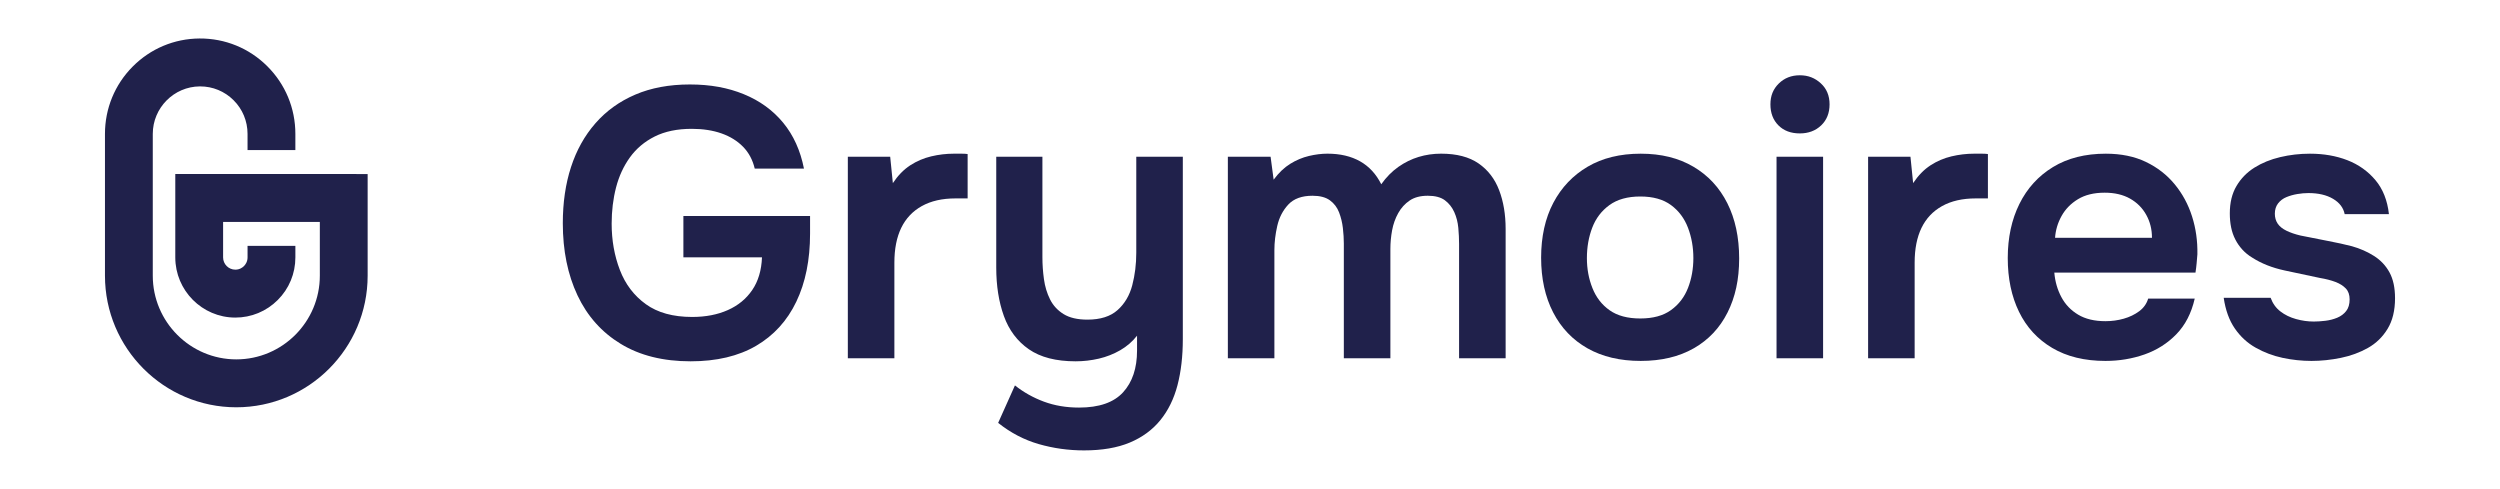 
<svg width="225" height="44" viewBox="0 0 225 44" fill="none" xmlns="http://www.w3.org/2000/svg">
<path d="M62.156 32.518C59.684 32.518 57.588 31.996 55.872 30.952C54.155 29.908 52.855 28.452 51.974 26.581C51.093 24.712 50.653 22.55 50.653 20.094C50.653 18.236 50.898 16.549 51.391 15.036C51.883 13.521 52.615 12.208 53.589 11.095C54.561 9.983 55.757 9.122 57.177 8.514C58.597 7.907 60.234 7.602 62.088 7.602C63.942 7.602 65.516 7.895 66.947 8.48C68.378 9.065 69.556 9.92 70.484 11.044C71.411 12.168 72.035 13.545 72.356 15.173H67.926C67.742 14.393 67.394 13.74 66.879 13.212C66.364 12.684 65.716 12.283 64.938 12.008C64.16 11.733 63.267 11.595 62.26 11.595C60.955 11.595 59.844 11.825 58.929 12.283C58.013 12.742 57.269 13.367 56.697 14.159C56.124 14.95 55.707 15.857 55.443 16.877C55.18 17.898 55.049 18.983 55.049 20.129C55.049 21.621 55.294 23.009 55.787 24.294C56.279 25.579 57.058 26.605 58.122 27.374C59.186 28.143 60.577 28.526 62.295 28.526C63.508 28.526 64.578 28.32 65.505 27.907C66.433 27.494 67.165 26.892 67.703 26.1C68.241 25.309 68.533 24.328 68.579 23.158H61.505V19.441H72.906V21.024C72.906 23.387 72.494 25.429 71.669 27.15C70.846 28.87 69.638 30.195 68.047 31.125C66.455 32.053 64.491 32.518 62.156 32.518Z" fill="#20214B"/>
<path d="M76.305 32.242V14.106H80.117L80.357 16.481C80.814 15.793 81.336 15.259 81.919 14.88C82.503 14.502 83.132 14.232 83.808 14.072C84.483 13.911 85.165 13.831 85.852 13.831H86.555C86.772 13.831 86.95 13.843 87.087 13.865V17.857H85.988C84.797 17.857 83.79 18.087 82.966 18.545C82.142 19.004 81.524 19.658 81.112 20.506C80.7 21.355 80.494 22.399 80.494 23.638V32.241L76.305 32.242Z" fill="#20214B"/>
<path d="M97.561 40.536C96.164 40.536 94.807 40.347 93.491 39.969C92.174 39.59 90.956 38.953 89.834 38.059L91.345 34.687C92.123 35.306 92.993 35.793 93.954 36.149C94.916 36.505 95.968 36.682 97.114 36.682C98.922 36.682 100.244 36.223 101.08 35.305C101.915 34.388 102.334 33.137 102.334 31.554V30.212C101.922 30.74 101.418 31.176 100.823 31.52C100.227 31.864 99.586 32.116 98.9 32.277C98.213 32.437 97.514 32.518 96.805 32.518C95.042 32.518 93.64 32.156 92.598 31.434C91.556 30.711 90.807 29.713 90.349 28.44C89.891 27.167 89.662 25.716 89.662 24.087V14.107H93.817V23.158C93.817 23.8 93.862 24.454 93.954 25.119C94.045 25.785 94.229 26.393 94.504 26.943C94.778 27.493 95.184 27.935 95.723 28.268C96.261 28.601 96.977 28.767 97.869 28.767C99.037 28.767 99.941 28.48 100.582 27.906C101.223 27.333 101.664 26.587 101.904 25.67C102.144 24.752 102.265 23.777 102.265 22.744V14.107H106.454V30.522C106.454 32.059 106.294 33.442 105.974 34.669C105.653 35.896 105.138 36.945 104.428 37.818C103.718 38.69 102.803 39.361 101.681 39.831C100.559 40.301 99.186 40.536 97.561 40.536Z" fill="#20214B"/>
<path d="M110.507 32.242V14.106H114.353L114.628 16.171C115.085 15.551 115.583 15.076 116.122 14.743C116.66 14.411 117.221 14.175 117.804 14.037C118.388 13.899 118.943 13.83 119.47 13.83C120.614 13.83 121.593 14.06 122.406 14.518C123.218 14.977 123.854 15.665 124.312 16.583C124.769 15.941 125.284 15.419 125.857 15.017C126.429 14.616 127.036 14.318 127.677 14.123C128.318 13.928 128.993 13.83 129.703 13.83C131.099 13.83 132.221 14.123 133.068 14.708C133.915 15.293 134.533 16.096 134.922 17.117C135.312 18.138 135.507 19.302 135.507 20.61V32.242H131.317V21.952C131.317 21.494 131.294 21.012 131.248 20.507C131.202 20.003 131.081 19.532 130.887 19.096C130.692 18.66 130.412 18.305 130.045 18.029C129.679 17.754 129.164 17.617 128.5 17.617C127.836 17.617 127.292 17.76 126.869 18.047C126.445 18.334 126.101 18.712 125.839 19.182C125.575 19.653 125.393 20.169 125.289 20.731C125.186 21.294 125.135 21.85 125.135 22.4V32.242H120.945V21.918C120.945 21.482 120.916 21.018 120.859 20.524C120.802 20.031 120.688 19.56 120.516 19.113C120.344 18.666 120.069 18.305 119.692 18.029C119.314 17.754 118.793 17.617 118.129 17.617C117.167 17.617 116.441 17.881 115.949 18.408C115.456 18.936 115.125 19.578 114.953 20.335C114.781 21.092 114.695 21.815 114.695 22.503V32.242H110.507Z" fill="#20214B"/>
<path d="M147.663 32.483C145.808 32.483 144.212 32.105 142.873 31.348C141.534 30.59 140.504 29.512 139.782 28.113C139.061 26.714 138.701 25.074 138.701 23.192C138.701 21.311 139.067 19.642 139.8 18.253C140.532 16.865 141.563 15.781 142.891 15.002C144.218 14.222 145.81 13.832 147.664 13.832C149.518 13.832 151.075 14.222 152.403 15.002C153.73 15.781 154.749 16.877 155.459 18.288C156.169 19.699 156.524 21.357 156.524 23.261C156.524 25.166 156.174 26.743 155.476 28.131C154.778 29.519 153.765 30.591 152.437 31.348C151.109 32.105 149.517 32.483 147.663 32.483ZM147.629 28.663C148.774 28.663 149.695 28.411 150.394 27.906C151.092 27.402 151.601 26.736 151.922 25.91C152.242 25.084 152.403 24.189 152.403 23.226C152.403 22.262 152.243 21.356 151.922 20.507C151.601 19.659 151.092 18.976 150.394 18.459C149.695 17.943 148.774 17.685 147.629 17.685C146.484 17.685 145.557 17.943 144.847 18.459C144.137 18.976 143.622 19.653 143.302 20.49C142.981 21.328 142.821 22.24 142.821 23.226C142.821 24.212 142.987 25.09 143.319 25.927C143.651 26.765 144.166 27.43 144.864 27.923C145.562 28.417 146.484 28.663 147.629 28.663Z" fill="#20214B"/>
<path d="M161.983 12.007C161.181 12.007 160.54 11.766 160.059 11.284C159.579 10.802 159.338 10.172 159.338 9.391C159.338 8.611 159.59 8.01 160.094 7.515C160.597 7.022 161.227 6.775 161.983 6.775C162.738 6.775 163.344 7.016 163.871 7.498C164.398 7.98 164.661 8.611 164.661 9.391C164.661 10.171 164.409 10.802 163.906 11.284C163.402 11.766 162.761 12.007 161.983 12.007ZM159.888 32.242V14.106H164.078V32.242H159.888Z" fill="#20214B"/>
<path d="M168.129 32.242V14.106H171.941L172.182 16.481C172.639 15.793 173.161 15.259 173.744 14.88C174.328 14.502 174.957 14.232 175.633 14.072C176.308 13.911 176.99 13.831 177.676 13.831H178.38C178.597 13.831 178.775 13.843 178.912 13.865V17.857H177.813C176.622 17.857 175.615 18.087 174.791 18.545C173.967 19.004 173.349 19.658 172.937 20.506C172.525 21.355 172.318 22.399 172.318 23.638V32.241L168.129 32.242Z" fill="#20214B"/>
<path d="M189.489 32.483C187.611 32.483 186.015 32.093 184.698 31.313C183.382 30.534 182.386 29.45 181.711 28.062C181.035 26.674 180.698 25.062 180.698 23.226C180.698 21.39 181.047 19.768 181.745 18.357C182.443 16.946 183.451 15.839 184.767 15.036C186.084 14.233 187.669 13.832 189.523 13.832C190.897 13.832 192.099 14.078 193.129 14.572C194.159 15.065 195.023 15.737 195.722 16.585C196.42 17.434 196.941 18.397 197.284 19.476C197.628 20.555 197.787 21.691 197.765 22.883C197.742 23.159 197.719 23.429 197.697 23.692C197.674 23.956 197.639 24.237 197.593 24.535H184.888C184.957 25.339 185.168 26.072 185.523 26.738C185.877 27.404 186.382 27.931 187.034 28.32C187.687 28.711 188.505 28.906 189.489 28.906C190.061 28.906 190.611 28.832 191.138 28.682C191.664 28.533 192.127 28.309 192.529 28.011C192.929 27.713 193.198 27.334 193.335 26.875H197.525C197.227 28.183 196.678 29.249 195.877 30.076C195.075 30.901 194.119 31.509 193.01 31.899C191.899 32.289 190.725 32.483 189.489 32.483ZM184.956 21.402H193.678C193.678 20.645 193.507 19.957 193.163 19.338C192.82 18.718 192.333 18.231 191.704 17.875C191.074 17.52 190.313 17.342 189.42 17.342C188.458 17.342 187.657 17.538 187.016 17.928C186.375 18.317 185.883 18.822 185.539 19.442C185.196 20.061 185.002 20.715 184.956 21.402Z" fill="#20214B"/>
<path d="M208.033 32.483C207.163 32.483 206.298 32.391 205.44 32.208C204.581 32.025 203.775 31.721 203.019 31.296C202.263 30.872 201.634 30.293 201.13 29.558C200.626 28.825 200.294 27.906 200.134 26.805H204.358C204.541 27.31 204.833 27.717 205.234 28.027C205.634 28.337 206.104 28.566 206.642 28.715C207.18 28.865 207.712 28.939 208.239 28.939C208.559 28.939 208.908 28.916 209.286 28.87C209.664 28.825 210.018 28.733 210.351 28.595C210.682 28.457 210.952 28.257 211.157 27.992C211.364 27.729 211.466 27.379 211.466 26.943C211.466 26.53 211.352 26.203 211.122 25.962C210.893 25.721 210.585 25.526 210.195 25.377C209.806 25.228 209.337 25.107 208.787 25.015C207.803 24.808 206.75 24.585 205.628 24.344C204.506 24.103 203.533 23.72 202.709 23.191C202.365 22.985 202.068 22.744 201.816 22.468C201.564 22.193 201.352 21.89 201.181 21.556C201.009 21.224 200.883 20.863 200.803 20.473C200.722 20.083 200.683 19.659 200.683 19.2C200.683 18.236 200.883 17.416 201.284 16.739C201.684 16.062 202.222 15.512 202.898 15.087C203.573 14.663 204.346 14.347 205.216 14.141C206.086 13.934 206.979 13.832 207.895 13.832C209.131 13.832 210.252 14.027 211.26 14.417C212.267 14.807 213.108 15.404 213.784 16.206C214.459 17.01 214.865 18.03 215.003 19.269H211.02C210.905 18.696 210.556 18.237 209.973 17.893C209.389 17.548 208.651 17.376 207.758 17.376C207.437 17.376 207.106 17.406 206.762 17.463C206.418 17.52 206.092 17.612 205.783 17.738C205.474 17.864 205.222 18.054 205.027 18.305C204.833 18.558 204.736 18.868 204.736 19.234C204.736 19.579 204.822 19.877 204.993 20.129C205.165 20.382 205.428 20.594 205.783 20.766C206.138 20.938 206.556 21.082 207.037 21.196C207.815 21.356 208.627 21.517 209.475 21.678C210.321 21.839 211.054 21.999 211.672 22.16C212.404 22.366 213.068 22.659 213.664 23.037C214.259 23.416 214.723 23.909 215.055 24.517C215.387 25.126 215.553 25.9 215.553 26.84C215.553 27.942 215.33 28.859 214.884 29.593C214.438 30.327 213.848 30.901 213.115 31.313C212.382 31.726 211.57 32.025 210.677 32.208C209.784 32.391 208.903 32.483 208.033 32.483Z" fill="#20214B"/>
<path d="M33.088 15.663V24.811C33.088 31.342 27.786 36.656 21.267 36.656C14.749 36.656 9.447 31.343 9.447 24.811V12.05C9.447 9.767 10.33 7.617 11.936 5.998C13.542 4.378 15.681 3.478 17.958 3.464C20.258 3.451 22.423 4.334 24.053 5.958C25.684 7.582 26.583 9.746 26.583 12.05V13.507H22.279V12.05C22.279 10.903 21.832 9.825 21.02 9.018C20.215 8.216 19.149 7.776 18.015 7.776H17.986C15.65 7.791 13.75 9.709 13.75 12.05V24.811C13.75 28.964 17.122 32.344 21.267 32.344C25.412 32.344 28.785 28.964 28.785 24.811V19.975H20.079V23.166C20.079 23.774 20.572 24.268 21.178 24.269H21.181C21.576 24.269 21.837 24.068 21.957 23.947C22.078 23.827 22.28 23.565 22.28 23.166V22.126H26.584V23.166C26.584 24.615 26.021 25.976 24.997 27C23.974 28.023 22.613 28.586 21.168 28.582C18.195 28.575 15.776 26.145 15.776 23.166V15.662H22.28V15.658H26.584V15.662L33.088 15.663Z" fill="#20214B"/>
</svg>
